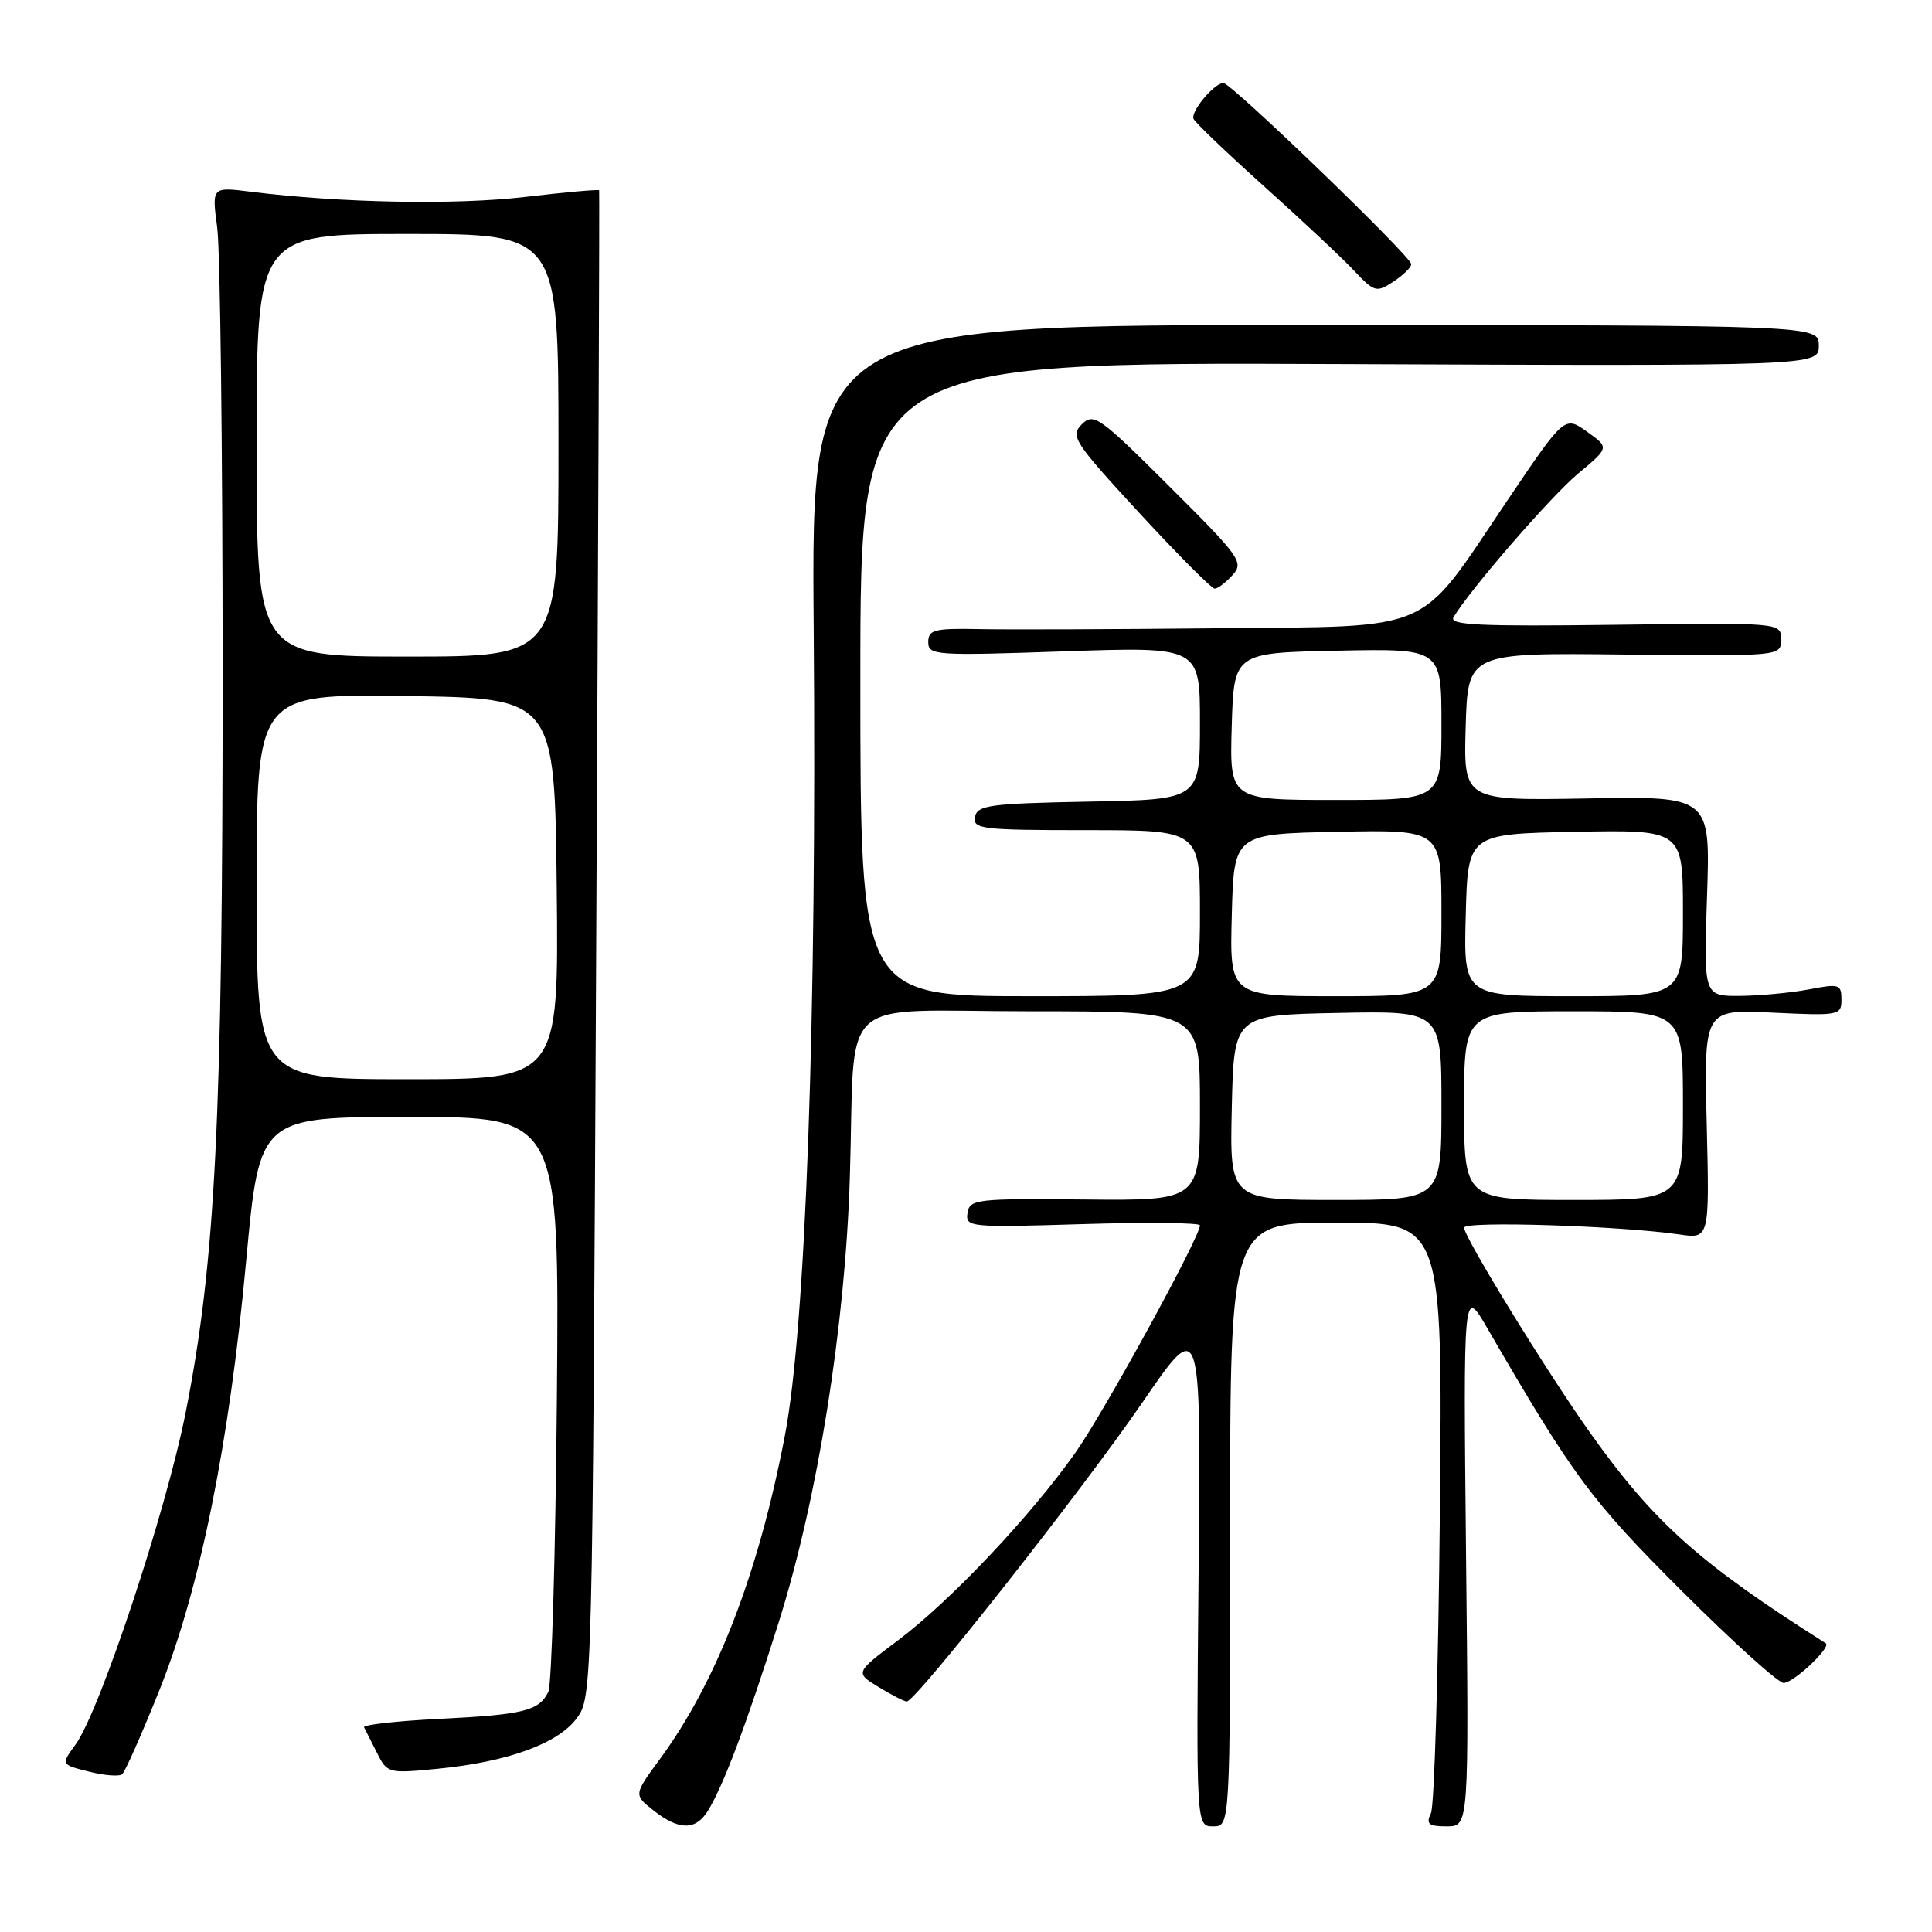<?xml version="1.0" encoding="UTF-8" standalone="no"?>
<!DOCTYPE svg PUBLIC "-//W3C//DTD SVG 1.1//EN" "http://www.w3.org/Graphics/SVG/1.1/DTD/svg11.dtd" >
<svg xmlns="http://www.w3.org/2000/svg" xmlns:xlink="http://www.w3.org/1999/xlink" version="1.1" viewBox="0 0 256 256">
 <g >
 <path fill="currentColor"
d=" M 93.78 239.97 C 95.82 236.71 98.96 228.38 103.17 215.00 C 108.35 198.58 111.99 175.81 112.61 156.00 C 113.38 131.25 110.38 134.00 136.55 134.00 C 159.00 134.00 159.00 134.00 159.00 146.54 C 159.00 159.09 159.00 159.09 143.75 158.94 C 129.36 158.80 128.48 158.90 128.20 160.73 C 127.91 162.61 128.48 162.66 143.45 162.20 C 152.00 161.94 159.00 162.02 159.00 162.36 C 159.00 163.93 146.30 187.11 142.49 192.50 C 136.56 200.89 125.97 212.10 119.10 217.27 C 113.29 221.63 113.29 221.63 116.40 223.53 C 118.10 224.57 119.79 225.44 120.15 225.46 C 121.29 225.53 143.41 197.45 151.42 185.77 C 159.15 174.50 159.15 174.50 158.82 208.25 C 158.50 242.00 158.50 242.00 160.75 242.00 C 163.00 242.00 163.00 242.00 163.00 202.00 C 163.00 162.00 163.00 162.00 177.07 162.00 C 191.15 162.00 191.15 162.00 190.79 200.25 C 190.59 221.29 190.06 239.29 189.61 240.25 C 188.92 241.70 189.28 242.00 191.71 242.00 C 194.64 242.00 194.64 242.00 194.26 206.25 C 193.89 170.50 193.89 170.50 197.08 176.00 C 208.48 195.66 210.77 198.75 222.77 210.74 C 229.52 217.48 235.63 223.00 236.34 223.00 C 237.66 223.00 242.71 218.24 241.92 217.74 C 225.19 207.14 219.17 201.77 210.69 189.84 C 204.98 181.81 194.00 163.94 194.00 162.67 C 194.00 161.76 214.63 162.42 222.51 163.57 C 226.52 164.16 226.52 164.16 226.15 148.95 C 225.78 133.74 225.78 133.74 234.89 134.18 C 243.71 134.60 244.00 134.55 244.00 132.44 C 244.00 130.42 243.70 130.33 239.75 131.09 C 237.41 131.54 233.30 131.93 230.62 131.96 C 225.74 132.00 225.74 132.00 226.19 118.75 C 226.64 105.50 226.64 105.50 210.28 105.80 C 193.93 106.09 193.93 106.09 194.21 96.30 C 194.50 86.50 194.50 86.50 215.25 86.73 C 236.00 86.95 236.00 86.95 236.00 84.73 C 236.00 82.50 236.00 82.50 213.92 82.79 C 196.12 83.02 191.98 82.83 192.60 81.79 C 194.77 78.13 205.51 65.75 209.11 62.75 C 213.25 59.31 213.25 59.31 210.28 57.20 C 207.31 55.08 207.31 55.08 199.62 66.48 C 187.70 84.16 190.46 82.95 161.17 83.25 C 147.60 83.39 133.46 83.44 129.75 83.36 C 123.80 83.24 123.00 83.45 123.00 85.08 C 123.00 86.84 123.92 86.90 141.00 86.31 C 159.00 85.69 159.00 85.69 159.00 95.82 C 159.00 105.95 159.00 105.95 144.26 106.22 C 131.15 106.47 129.49 106.69 129.19 108.25 C 128.88 109.85 130.11 110.00 143.93 110.00 C 159.00 110.00 159.00 110.00 159.00 121.00 C 159.00 132.00 159.00 132.00 136.50 132.00 C 114.00 132.00 114.00 132.00 114.00 89.99 C 114.00 47.97 114.00 47.97 177.50 48.24 C 241.00 48.50 241.00 48.50 241.00 45.79 C 241.00 43.09 241.00 43.09 174.25 43.07 C 107.50 43.04 107.50 43.04 107.82 83.27 C 108.24 134.81 106.77 175.93 103.98 190.34 C 100.46 208.62 94.95 222.85 87.46 233.06 C 83.96 237.82 83.96 237.82 86.61 239.91 C 89.96 242.54 92.17 242.56 93.78 239.97 Z  M 21.10 224.01 C 26.50 210.52 30.38 191.35 32.63 166.95 C 34.39 148.00 34.39 148.00 54.25 148.00 C 74.11 148.00 74.11 148.00 73.79 185.25 C 73.61 205.74 73.10 223.25 72.66 224.17 C 71.43 226.70 69.42 227.20 58.21 227.76 C 52.55 228.04 48.07 228.54 48.24 228.88 C 48.42 229.22 49.19 230.74 49.95 232.26 C 51.30 234.97 51.46 235.01 57.92 234.38 C 67.22 233.48 73.93 231.05 76.42 227.68 C 78.49 224.87 78.50 224.20 79.00 125.18 C 79.28 70.35 79.45 25.38 79.39 25.22 C 79.33 25.07 74.89 25.47 69.53 26.10 C 60.33 27.18 45.10 26.89 33.28 25.41 C 28.06 24.75 28.06 24.75 28.78 30.13 C 29.18 33.08 29.50 59.80 29.50 89.50 C 29.50 148.33 28.56 167.13 24.60 187.17 C 22.01 200.26 13.24 226.71 10.01 231.16 C 8.07 233.82 8.07 233.82 11.79 234.75 C 13.83 235.27 15.81 235.42 16.19 235.09 C 16.58 234.77 18.78 229.78 21.10 224.01 Z  M 163.32 76.20 C 164.85 74.51 164.35 73.82 154.98 64.48 C 145.68 55.21 144.91 54.66 143.35 56.22 C 141.79 57.78 142.29 58.56 150.95 67.95 C 156.05 73.48 160.55 78.00 160.96 78.00 C 161.36 78.00 162.42 77.19 163.32 76.20 Z  M 187.00 35.00 C 187.00 34.00 163.15 11.00 162.11 11.00 C 160.89 11.00 157.75 14.77 158.15 15.75 C 158.34 16.22 162.55 20.24 167.50 24.69 C 172.45 29.13 177.80 34.14 179.38 35.82 C 182.11 38.72 182.38 38.80 184.63 37.32 C 185.93 36.47 187.00 35.42 187.00 35.00 Z  M 163.22 146.75 C 163.50 134.50 163.50 134.50 177.25 134.22 C 191.00 133.94 191.00 133.94 191.00 146.47 C 191.00 159.00 191.00 159.00 176.97 159.00 C 162.94 159.00 162.94 159.00 163.22 146.75 Z  M 194.00 146.50 C 194.00 134.00 194.00 134.00 208.50 134.00 C 223.00 134.00 223.00 134.00 223.00 146.50 C 223.00 159.00 223.00 159.00 208.50 159.00 C 194.00 159.00 194.00 159.00 194.00 146.50 Z  M 163.22 121.25 C 163.50 110.50 163.50 110.50 177.25 110.22 C 191.00 109.94 191.00 109.94 191.00 120.97 C 191.00 132.00 191.00 132.00 176.97 132.00 C 162.93 132.00 162.93 132.00 163.22 121.25 Z  M 194.22 121.25 C 194.50 110.50 194.50 110.50 208.75 110.22 C 223.00 109.95 223.00 109.95 223.00 120.97 C 223.00 132.00 223.00 132.00 208.47 132.00 C 193.93 132.00 193.93 132.00 194.22 121.25 Z  M 163.21 96.25 C 163.50 86.50 163.50 86.50 177.25 86.22 C 191.00 85.94 191.00 85.94 191.00 95.97 C 191.00 106.00 191.00 106.00 176.96 106.00 C 162.93 106.00 162.93 106.00 163.21 96.25 Z  M 34.00 117.48 C 34.00 91.96 34.00 91.96 53.75 92.23 C 73.50 92.50 73.50 92.50 73.77 117.75 C 74.03 143.00 74.03 143.00 54.02 143.00 C 34.00 143.00 34.00 143.00 34.00 117.48 Z  M 34.00 59.00 C 34.00 31.00 34.00 31.00 54.00 31.00 C 74.00 31.00 74.00 31.00 74.00 59.00 C 74.00 87.00 74.00 87.00 54.00 87.00 C 34.00 87.00 34.00 87.00 34.00 59.00 Z "/>
</g>
</svg>